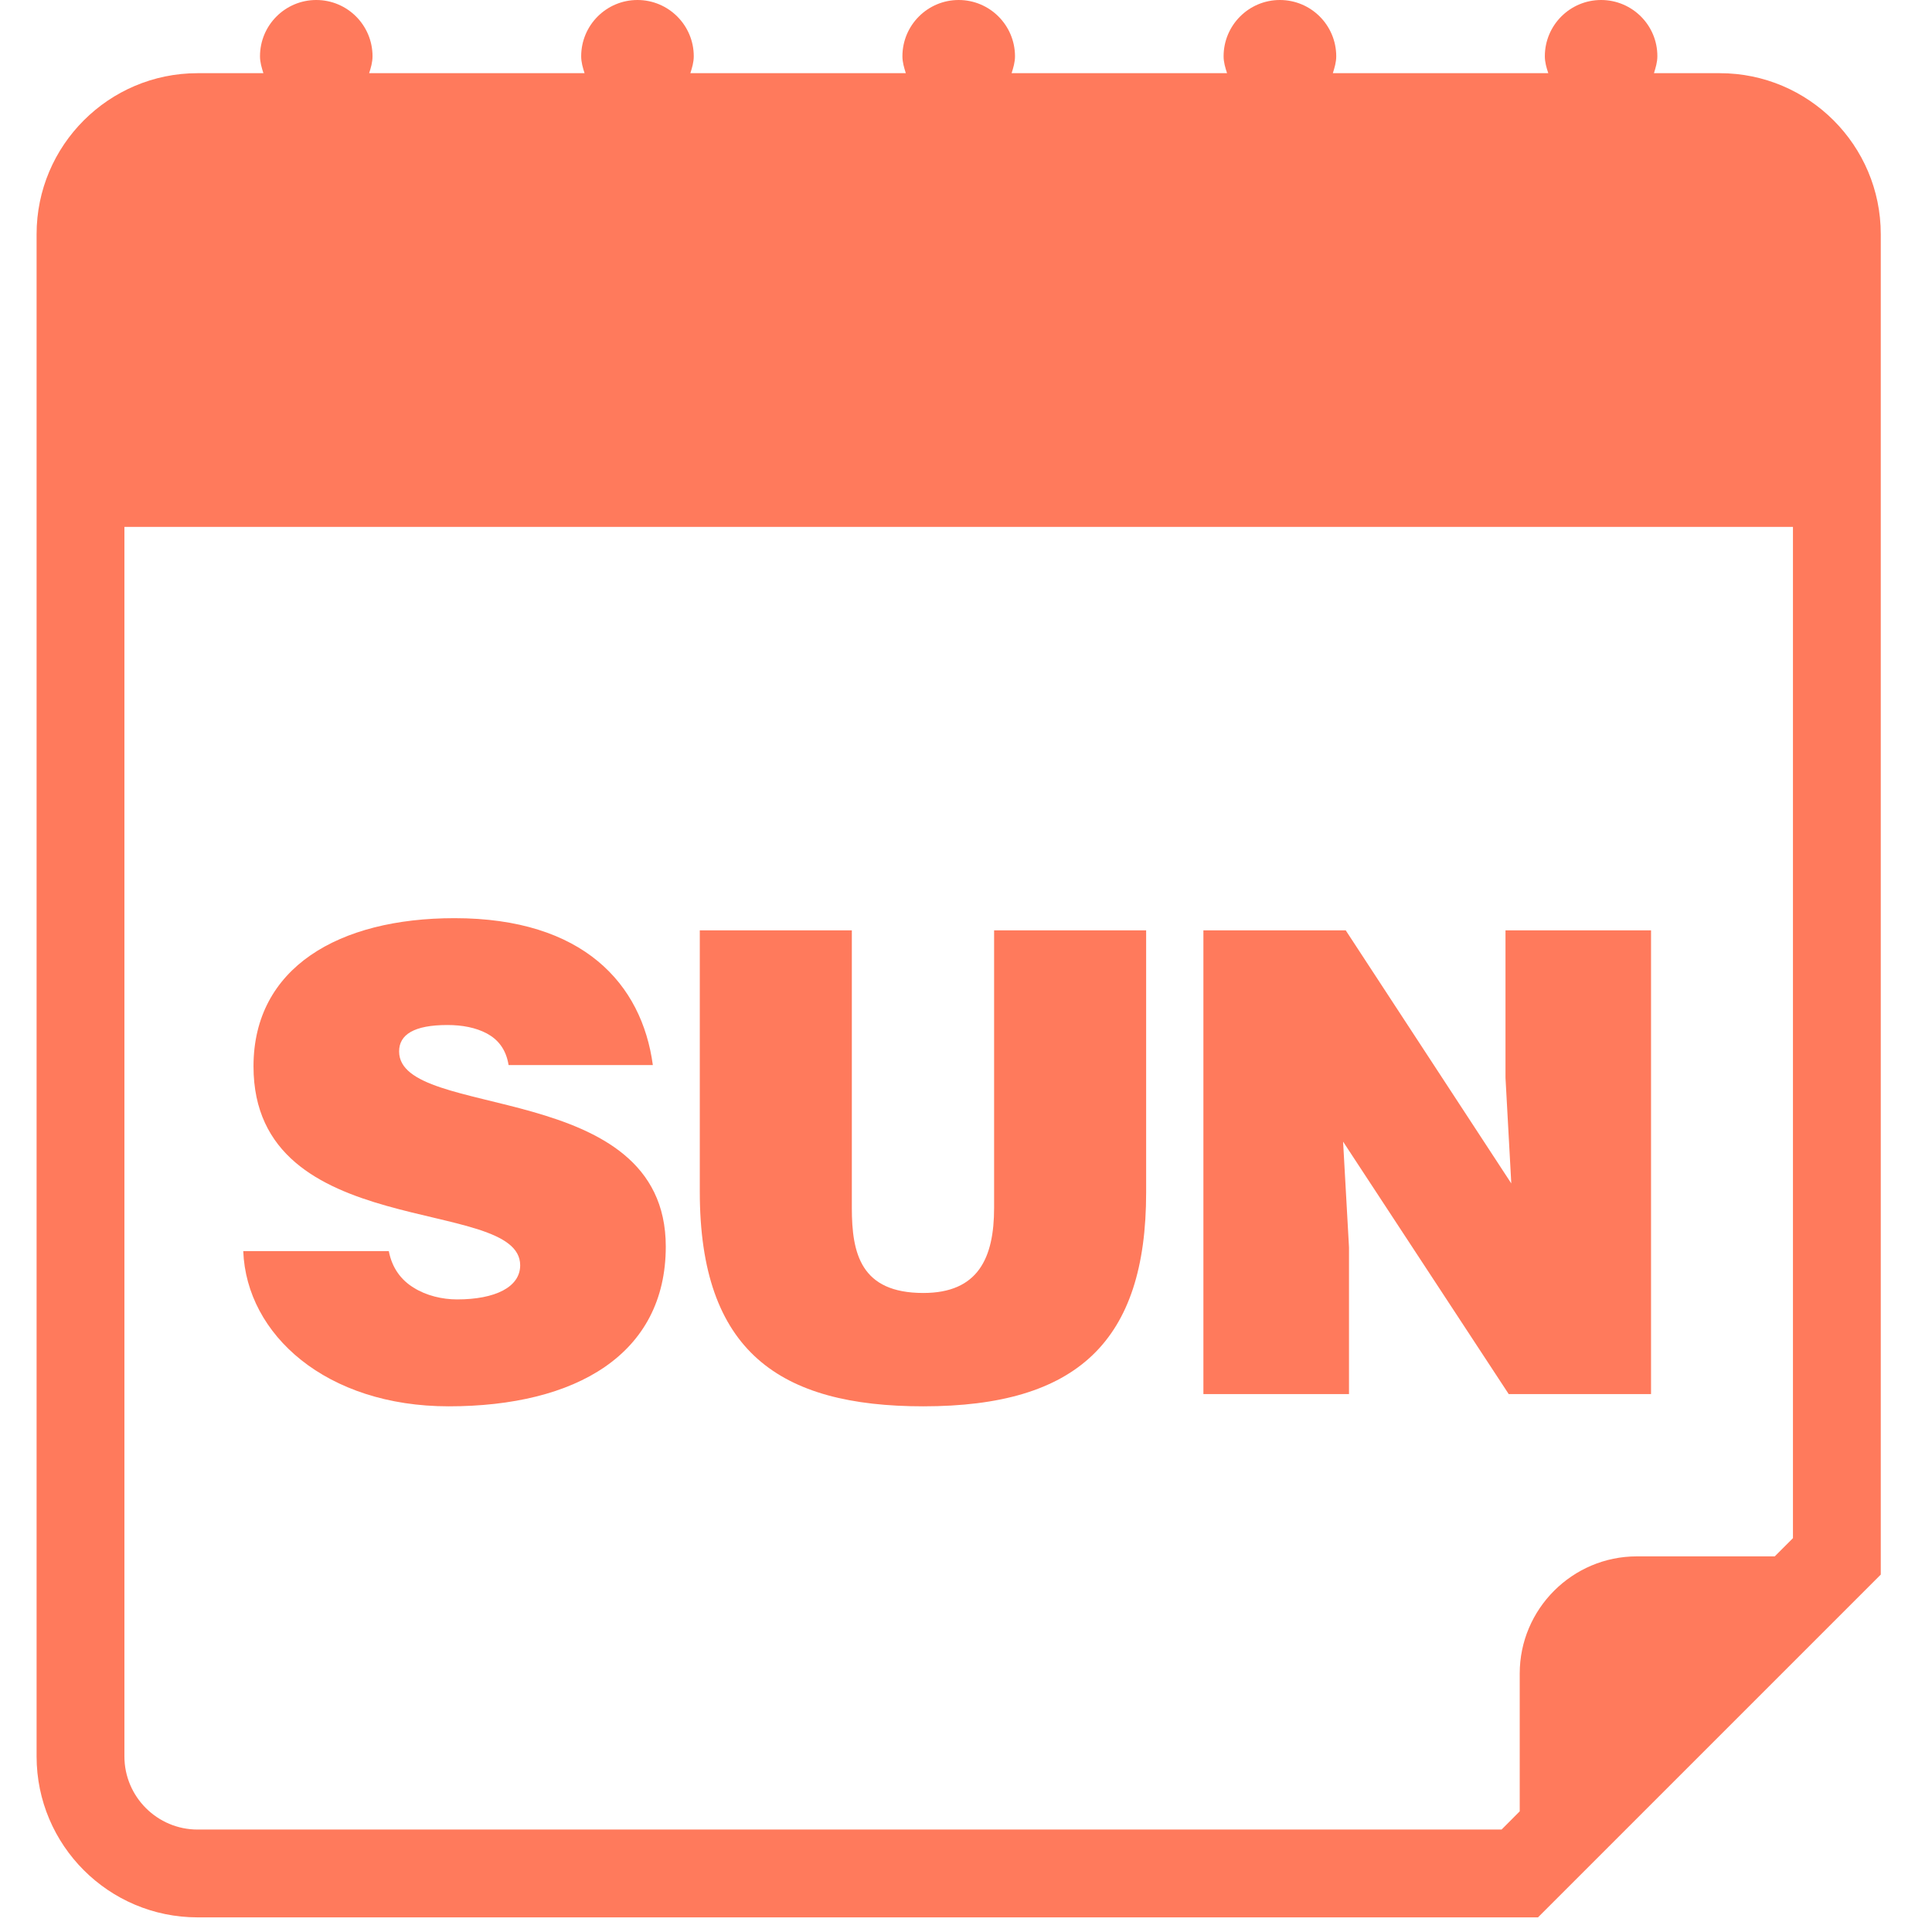 <?xml version="1.0" encoding="UTF-8"?>
<svg width="33px" height="33px" viewBox="0 0 33 33" version="1.1" xmlns="http://www.w3.org/2000/svg" xmlns:xlink="http://www.w3.org/1999/xlink">
    <!-- Generator: Sketch 52.2 (67145) - http://www.bohemiancoding.com/sketch -->
    <title>sunday</title>
    <desc>Created with Sketch.</desc>
    <g id="Page-1" stroke="none" stroke-width="1" fill="none" fill-rule="evenodd">
        <g id="sunday" fill="#FF7A5C">
            <path d="M29.375,1.25 L28.251,1.25 C28.279,1.157 28.309,1.064 28.309,0.961 C28.311,0.431 27.879,0 27.348,0 C26.817,0 26.387,0.431 26.387,0.961 C26.387,1.064 26.415,1.157 26.446,1.25 L22.766,1.25 C22.795,1.157 22.824,1.064 22.824,0.961 C22.823,0.43 22.393,0 21.861,0 C21.331,0 20.9,0.431 20.9,0.961 C20.9,1.064 20.929,1.157 20.959,1.25 L17.279,1.25 C17.308,1.157 17.337,1.064 17.337,0.961 C17.336,0.431 16.906,0 16.375,0 C15.844,0 15.414,0.431 15.414,0.961 C15.414,1.064 15.443,1.157 15.472,1.25 L11.792,1.25 C11.821,1.157 11.85,1.064 11.85,0.961 C11.85,0.431 11.419,0 10.888,0 C10.357,0 9.927,0.431 9.927,0.961 C9.927,1.064 9.955,1.157 9.985,1.25 L6.305,1.25 C6.335,1.157 6.363,1.064 6.363,0.961 C6.363,0.43 5.933,0 5.402,0 C4.871,0 4.441,0.431 4.441,0.961 C4.441,1.064 4.47,1.157 4.499,1.25 L3.375,1.25 C1.858,1.25 0.625,2.483 0.625,4 L0.625,30 C0.625,31.518 1.858,32.75 3.375,32.75 L26.27,32.75 L32.125,26.895 L32.125,4 C32.125,2.483 30.893,1.25 29.375,1.25 Z M30.625,26.273 L30.314,26.584 L27.958,26.584 C26.857,26.584 25.958,27.484 25.958,28.584 L25.958,30.939 L25.648,31.25 L3.375,31.25 C2.686,31.25 2.125,30.689 2.125,30 L2.125,9 L30.625,9 L30.625,26.273 Z" id="Shape" fill-rule="nonzero"></path>
            <path d="M7.807,22.195 C7.554,22.195 7.279,22.129 7.07,21.997 C6.85,21.865 6.696,21.656 6.641,21.37 L4.155,21.37 C4.21,22.8 5.574,24.021 7.664,24.021 C9.842,24.021 11.372,23.129 11.372,21.292 C11.372,18.41 6.817,19.146 6.817,17.959 C6.817,17.673 7.07,17.508 7.642,17.508 C7.895,17.508 8.126,17.552 8.313,17.651 C8.5,17.751 8.643,17.916 8.687,18.192 L11.151,18.192 C10.964,16.806 9.963,15.683 7.763,15.683 C5.783,15.683 4.33,16.53 4.33,18.214 C4.33,21.239 8.885,20.414 8.885,21.612 C8.885,21.986 8.456,22.195 7.807,22.195 Z" id="Path"></path>
            <path d="M15.771,24.021 C18.4,24.021 19.577,22.91 19.577,20.369 L19.577,15.891 L16.98,15.891 L16.98,20.632 C16.98,21.49 16.706,22.085 15.771,22.085 C14.704,22.085 14.55,21.414 14.55,20.632 L14.55,15.891 L11.953,15.891 L11.953,20.357 C11.953,23.086 13.317,24.021 15.771,24.021 Z" id="Path"></path>
            <polygon id="Path" points="23.042 21.305 22.941 19.5 25.77 23.812 28.201 23.812 28.201 15.891 25.715 15.891 25.715 18.41 25.814 20.214 22.986 15.891 20.555 15.891 20.555 23.812 23.042 23.812"></polygon>
        </g>
    </g>
</svg>